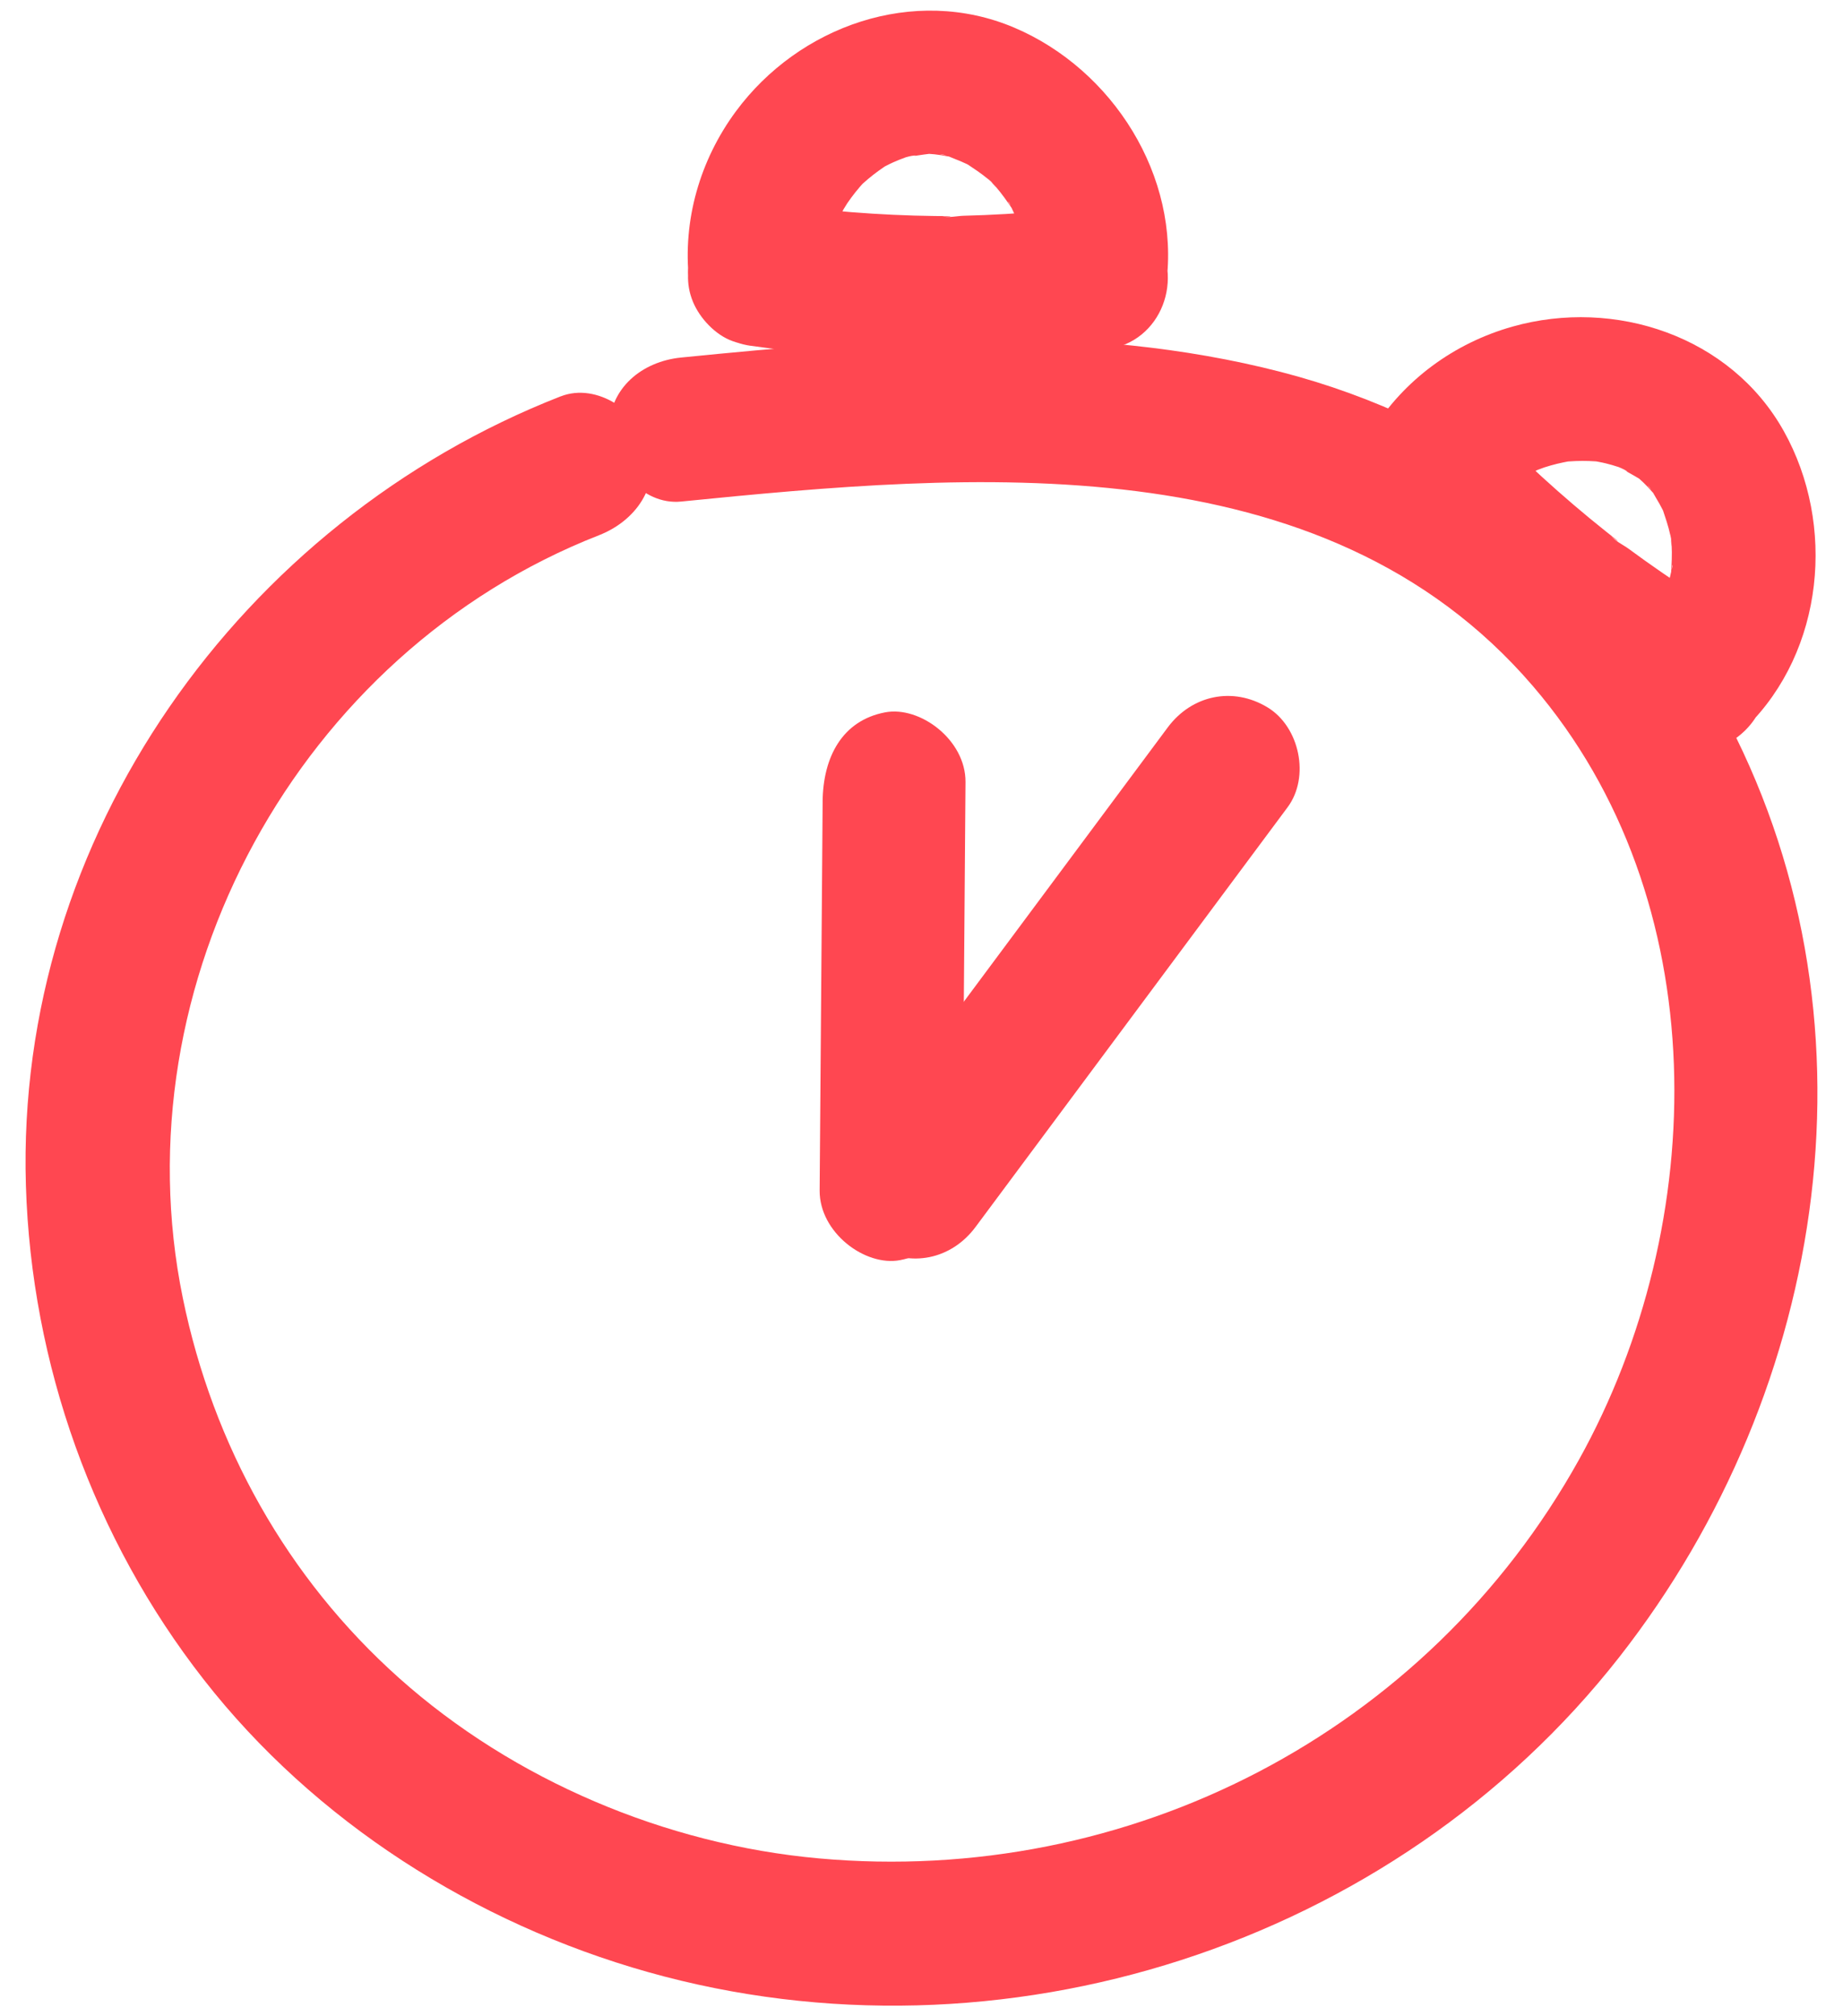 <?xml version="1.0" encoding="UTF-8" standalone="no"?>
<svg
   width="64"
   height="70"
   viewBox="0 0 64 70"
   creator="Katerina Limpitsouni"
   version="1.1"
   id="svg138"
   sodipodi:docname="clock.svg"
   inkscape:version="1.2.1 (9c6d41e4, 2022-07-14)"
   xmlns:inkscape="http://www.inkscape.org/namespaces/inkscape"
   xmlns:sodipodi="http://sodipodi.sourceforge.net/DTD/sodipodi-0.dtd"
   xmlns="http://www.w3.org/2000/svg"
   xmlns:svg="http://www.w3.org/2000/svg">
  <defs
     id="defs142" />
  <sodipodi:namedview
     id="namedview140"
     pagecolor="#ffffff"
     bordercolor="#666666"
     borderopacity="1.0"
     inkscape:showpageshadow="2"
     inkscape:pageopacity="0.0"
     inkscape:pagecheckerboard="0"
     inkscape:deskcolor="#d1d1d1"
     showgrid="false"
     inkscape:zoom="4.0770529"
     inkscape:cx="37.036556"
     inkscape:cy="42.309973"
     inkscape:window-width="1311"
     inkscape:window-height="817"
     inkscape:window-x="2074"
     inkscape:window-y="654"
     inkscape:window-maximized="0"
     inkscape:current-layer="svg138" />
  <g
     id="g10898"
     transform="translate(0.887,-13.369)">
    <path
       d="m 18.581,27.13 c -11.118,4.348 -18.932,15.305 -18.569,27.382 0.187,6.211 2.349,12.268 6.173,17.163 3.855,4.936 9.423,8.467 15.433,10.16 12.253,3.45 25.89,-0.92 33.735,-10.947 7.284,-9.31 9.288,-22.328 3.526,-32.925 -3.225,-5.932 -8.79,-10.007 -15.294,-11.683 -6.795,-1.751 -13.924,-1.187 -20.822,-0.498 -1.343,0.134 -2.5,1.053 -2.5,2.5 0,1.248 1.148,2.635 2.5,2.5 10.041,-1.003 22.29,-2.092 29.581,6.405 6.355,7.407 6.167,18.65 1.6,26.86 -5.273,9.479 -15.619,14.816 -26.402,13.84 -5.307,-0.48 -10.59,-2.707 -14.57,-6.26 -3.894,-3.476 -6.461,-8.081 -7.509,-13.186 -2.244,-10.935 4.038,-22.418 14.448,-26.489 1.257,-0.491 2.131,-1.676 1.746,-3.075 -0.329,-1.199 -1.811,-2.241 -3.075,-1.746 z"
       fill="#01010C"
       origin="undraw"
       id="path132"
       style="fill:#ff4751;fill-opacity:1" />
    <path
       d="m 27.68,41.211 -0.104,13.487 c -0.011,1.464 1.581,2.65 2.791,2.42 1.483,-0.282 2.159,-1.542 2.171,-3.111 L 32.641,40.52 c 0.011,-1.464 -1.581,-2.65 -2.791,-2.42 -1.483,0.282 -2.159,1.542 -2.171,3.111 z"
       fill="#01010C"
       id="path134"
       style="fill:#ff4751;fill-opacity:1;stroke-width:1.056" />
    <path
       d="m 32.988,55.969 c 3.613,-4.858 7.226,-9.716 10.838,-14.574 0.783,-1.052 0.419,-2.791 -0.695,-3.467 -1.208,-0.732 -2.632,-0.427 -3.467,0.695 -3.613,4.858 -7.226,9.716 -10.838,14.574 -0.783,1.052 -0.419,2.791 0.695,3.467 1.208,0.732 2.632,0.427 3.467,-0.695 z"
       fill="#01010C"
       id="path136"
       style="fill:#ff4751;fill-opacity:1" />
    <path
       d="m 47.053,31.446 c 2.862,2.968 6.14,5.56 9.679,7.674 1.676,1.001 3.698,-0.299 3.762,-2.159 l 0.004,-0.123 -0.732,1.768 c 2.688,-2.648 3.106,-7.023 1.291,-10.27 -1.844,-3.299 -5.868,-4.632 -9.422,-3.628 -2.016,0.569 -3.776,1.848 -4.877,3.635 l 0.897,-0.897 -0.096,0.073 c -0.54,0.414 -0.96,0.809 -1.149,1.494 -0.165,0.598 -0.09,1.395 0.252,1.926 0.344,0.534 0.857,1.004 1.494,1.149 0.608,0.139 1.406,0.146 1.926,-0.252 0.39,-0.299 0.712,-0.566 0.992,-0.97 0.05,-0.072 0.172,-0.352 0.255,-0.384 0.017,-0.007 -0.44,0.52 -0.178,0.236 0.052,-0.056 0.099,-0.115 0.151,-0.172 0.116,-0.126 0.238,-0.246 0.365,-0.36 0.056,-0.051 0.119,-0.096 0.173,-0.149 0.184,-0.18 -0.306,0.267 -0.282,0.215 0.044,-0.093 0.292,-0.204 0.377,-0.258 0.129,-0.081 0.262,-0.157 0.397,-0.228 0.111,-0.058 0.671,-0.308 0.222,-0.117 -0.461,0.196 0.091,-0.022 0.188,-0.053 0.146,-0.047 0.294,-0.089 0.444,-0.126 0.15,-0.037 0.301,-0.065 0.452,-0.094 0.514,-0.098 -0.656,0.058 -0.035,0.012 0.306,-0.022 0.614,-0.023 0.92,-0.002 0.057,0.004 0.115,0.014 0.172,0.015 0.302,0.005 -0.62,-0.104 -0.323,-0.046 0.169,0.033 0.337,0.06 0.505,0.101 0.148,0.036 0.294,0.079 0.439,0.127 0.246,0.082 0.582,0.337 -0.066,-0.044 0.28,0.164 0.566,0.314 0.844,0.483 0.249,0.152 -0.442,-0.385 -0.229,-0.18 0.042,0.041 0.092,0.076 0.136,0.114 0.118,0.103 0.231,0.212 0.339,0.326 0.054,0.057 0.103,0.118 0.157,0.174 0.268,0.277 -0.177,-0.238 -0.171,-0.233 0.115,0.088 0.222,0.314 0.295,0.434 0.082,0.133 0.157,0.269 0.228,0.408 0.035,0.07 0.066,0.142 0.101,0.211 0.137,0.264 -0.209,-0.556 -0.116,-0.273 0.105,0.318 0.215,0.628 0.285,0.958 0.052,0.243 0.048,0.738 0.007,-0.082 0.007,0.137 0.028,0.274 0.036,0.412 0.019,0.337 -2.3e-4,0.667 -0.021,1.003 -0.024,0.4 0.036,-0.331 0.045,-0.314 0.021,0.04 -0.041,0.236 -0.052,0.29 -0.035,0.173 -0.077,0.344 -0.127,0.513 -0.043,0.147 -0.087,0.44 -0.192,0.553 -0.009,0.01 0.296,-0.621 0.111,-0.276 -0.037,0.068 -0.069,0.14 -0.105,0.209 -0.091,0.172 -0.192,0.339 -0.301,0.5 -0.033,0.049 -0.093,0.162 -0.136,0.191 0.074,-0.05 0.422,-0.494 0.132,-0.187 -0.231,0.244 -0.526,0.519 -0.677,0.805 -0.231,0.437 -0.329,0.892 -0.345,1.384 l 3.762,-2.159 c -0.817,-0.488 -1.62,-1 -2.404,-1.539 -0.403,-0.277 -0.802,-0.561 -1.196,-0.852 -0.159,-0.117 -0.492,-0.276 -0.587,-0.441 0.052,0.089 0.39,0.306 0.119,0.092 -0.107,-0.084 -0.214,-0.168 -0.32,-0.253 -1.511,-1.204 -2.937,-2.509 -4.278,-3.899 -0.909,-0.943 -2.634,-0.983 -3.536,0 -0.93,1.013 -0.97,2.529 0,3.536 z"
       fill="#01010c"
       id="path6330"
       style="fill:#ff4751;fill-opacity:1" />
    <path
       d="m 25.178,25.372 c 4.081,0.589 8.259,0.625 12.351,0.124 1.938,-0.237 2.738,-2.504 1.647,-4.012 l -0.072,-0.099 0.506,1.845 c 0.499,-3.741 -1.855,-7.451 -5.28,-8.903 -3.479,-1.475 -7.475,-0.059 -9.667,2.914 -1.243,1.686 -1.849,3.775 -1.622,5.863 l 0.158,-1.258 -0.031,0.116 c -0.173,0.658 -0.262,1.228 0.009,1.885 0.237,0.574 0.784,1.157 1.381,1.367 0.599,0.211 1.292,0.267 1.885,-0.009 0.565,-0.264 1.201,-0.747 1.367,-1.381 0.125,-0.475 0.216,-0.884 0.189,-1.375 -0.005,-0.088 -0.081,-0.384 -0.034,-0.46 0.01,-0.016 -0.028,0.681 0.004,0.296 0.006,-0.076 0.008,-0.152 0.014,-0.228 0.014,-0.171 0.037,-0.34 0.068,-0.509 0.013,-0.075 0.035,-0.149 0.045,-0.224 0.035,-0.255 -0.078,0.399 -0.091,0.342 -0.022,-0.1 0.105,-0.34 0.14,-0.435 0.052,-0.143 0.11,-0.285 0.173,-0.424 0.052,-0.114 0.341,-0.655 0.104,-0.228 -0.243,0.438 0.058,-0.073 0.116,-0.157 0.087,-0.127 0.178,-0.251 0.274,-0.372 0.096,-0.121 0.197,-0.236 0.299,-0.352 0.345,-0.393 -0.483,0.448 -0.02,0.031 0.228,-0.206 0.471,-0.395 0.726,-0.566 0.047,-0.032 0.099,-0.06 0.145,-0.094 0.242,-0.181 -0.554,0.298 -0.284,0.162 0.154,-0.077 0.303,-0.16 0.461,-0.23 0.139,-0.062 0.281,-0.118 0.424,-0.169 0.245,-0.086 0.667,-0.091 -0.079,0.006 0.321,-0.042 0.639,-0.099 0.963,-0.136 0.29,-0.033 -0.585,-0.033 -0.291,-0.002 0.058,0.006 0.119,0.004 0.177,0.007 0.157,0.009 0.313,0.026 0.468,0.05 0.077,0.012 0.154,0.03 0.231,0.041 0.382,0.055 -0.286,-0.079 -0.278,-0.08 0.144,-0.001 0.368,0.112 0.5,0.162 0.146,0.055 0.289,0.116 0.43,0.183 0.07,0.033 0.139,0.072 0.209,0.104 0.27,0.125 -0.506,-0.311 -0.259,-0.145 0.278,0.187 0.555,0.365 0.812,0.582 0.19,0.16 0.49,0.554 -0.045,-0.069 0.09,0.104 0.191,0.199 0.281,0.304 0.221,0.255 0.409,0.527 0.599,0.805 0.226,0.331 -0.174,-0.284 -0.157,-0.275 0.041,0.019 0.112,0.211 0.137,0.261 0.078,0.158 0.15,0.319 0.215,0.483 0.056,0.142 0.201,0.401 0.187,0.555 -0.001,0.014 -0.147,-0.672 -0.082,-0.286 0.013,0.077 0.031,0.153 0.045,0.229 0.033,0.192 0.056,0.385 0.069,0.58 0.004,0.059 0.026,0.185 0.01,0.234 0.028,-0.085 0.03,-0.649 -0.011,-0.229 -0.033,0.334 -0.097,0.732 -0.041,1.051 0.086,0.487 0.287,0.906 0.576,1.305 l 1.647,-4.012 c -0.945,0.116 -1.893,0.204 -2.843,0.259 -0.489,0.028 -0.978,0.049 -1.467,0.061 -0.198,0.005 -0.558,0.084 -0.734,0.012 0.096,0.039 0.496,0.002 0.15,-4.75e-4 -0.136,-0.001 -0.272,-0.002 -0.408,-0.003 -1.931,-0.024 -3.859,-0.18 -5.77,-0.455 -1.297,-0.187 -2.683,0.839 -2.792,2.169 -0.113,1.37 0.785,2.593 2.169,2.792 z"
       fill="#01010c"
       id="path6330-6"
       style="fill:#ff4751;fill-opacity:1" />
  </g>
</svg>
